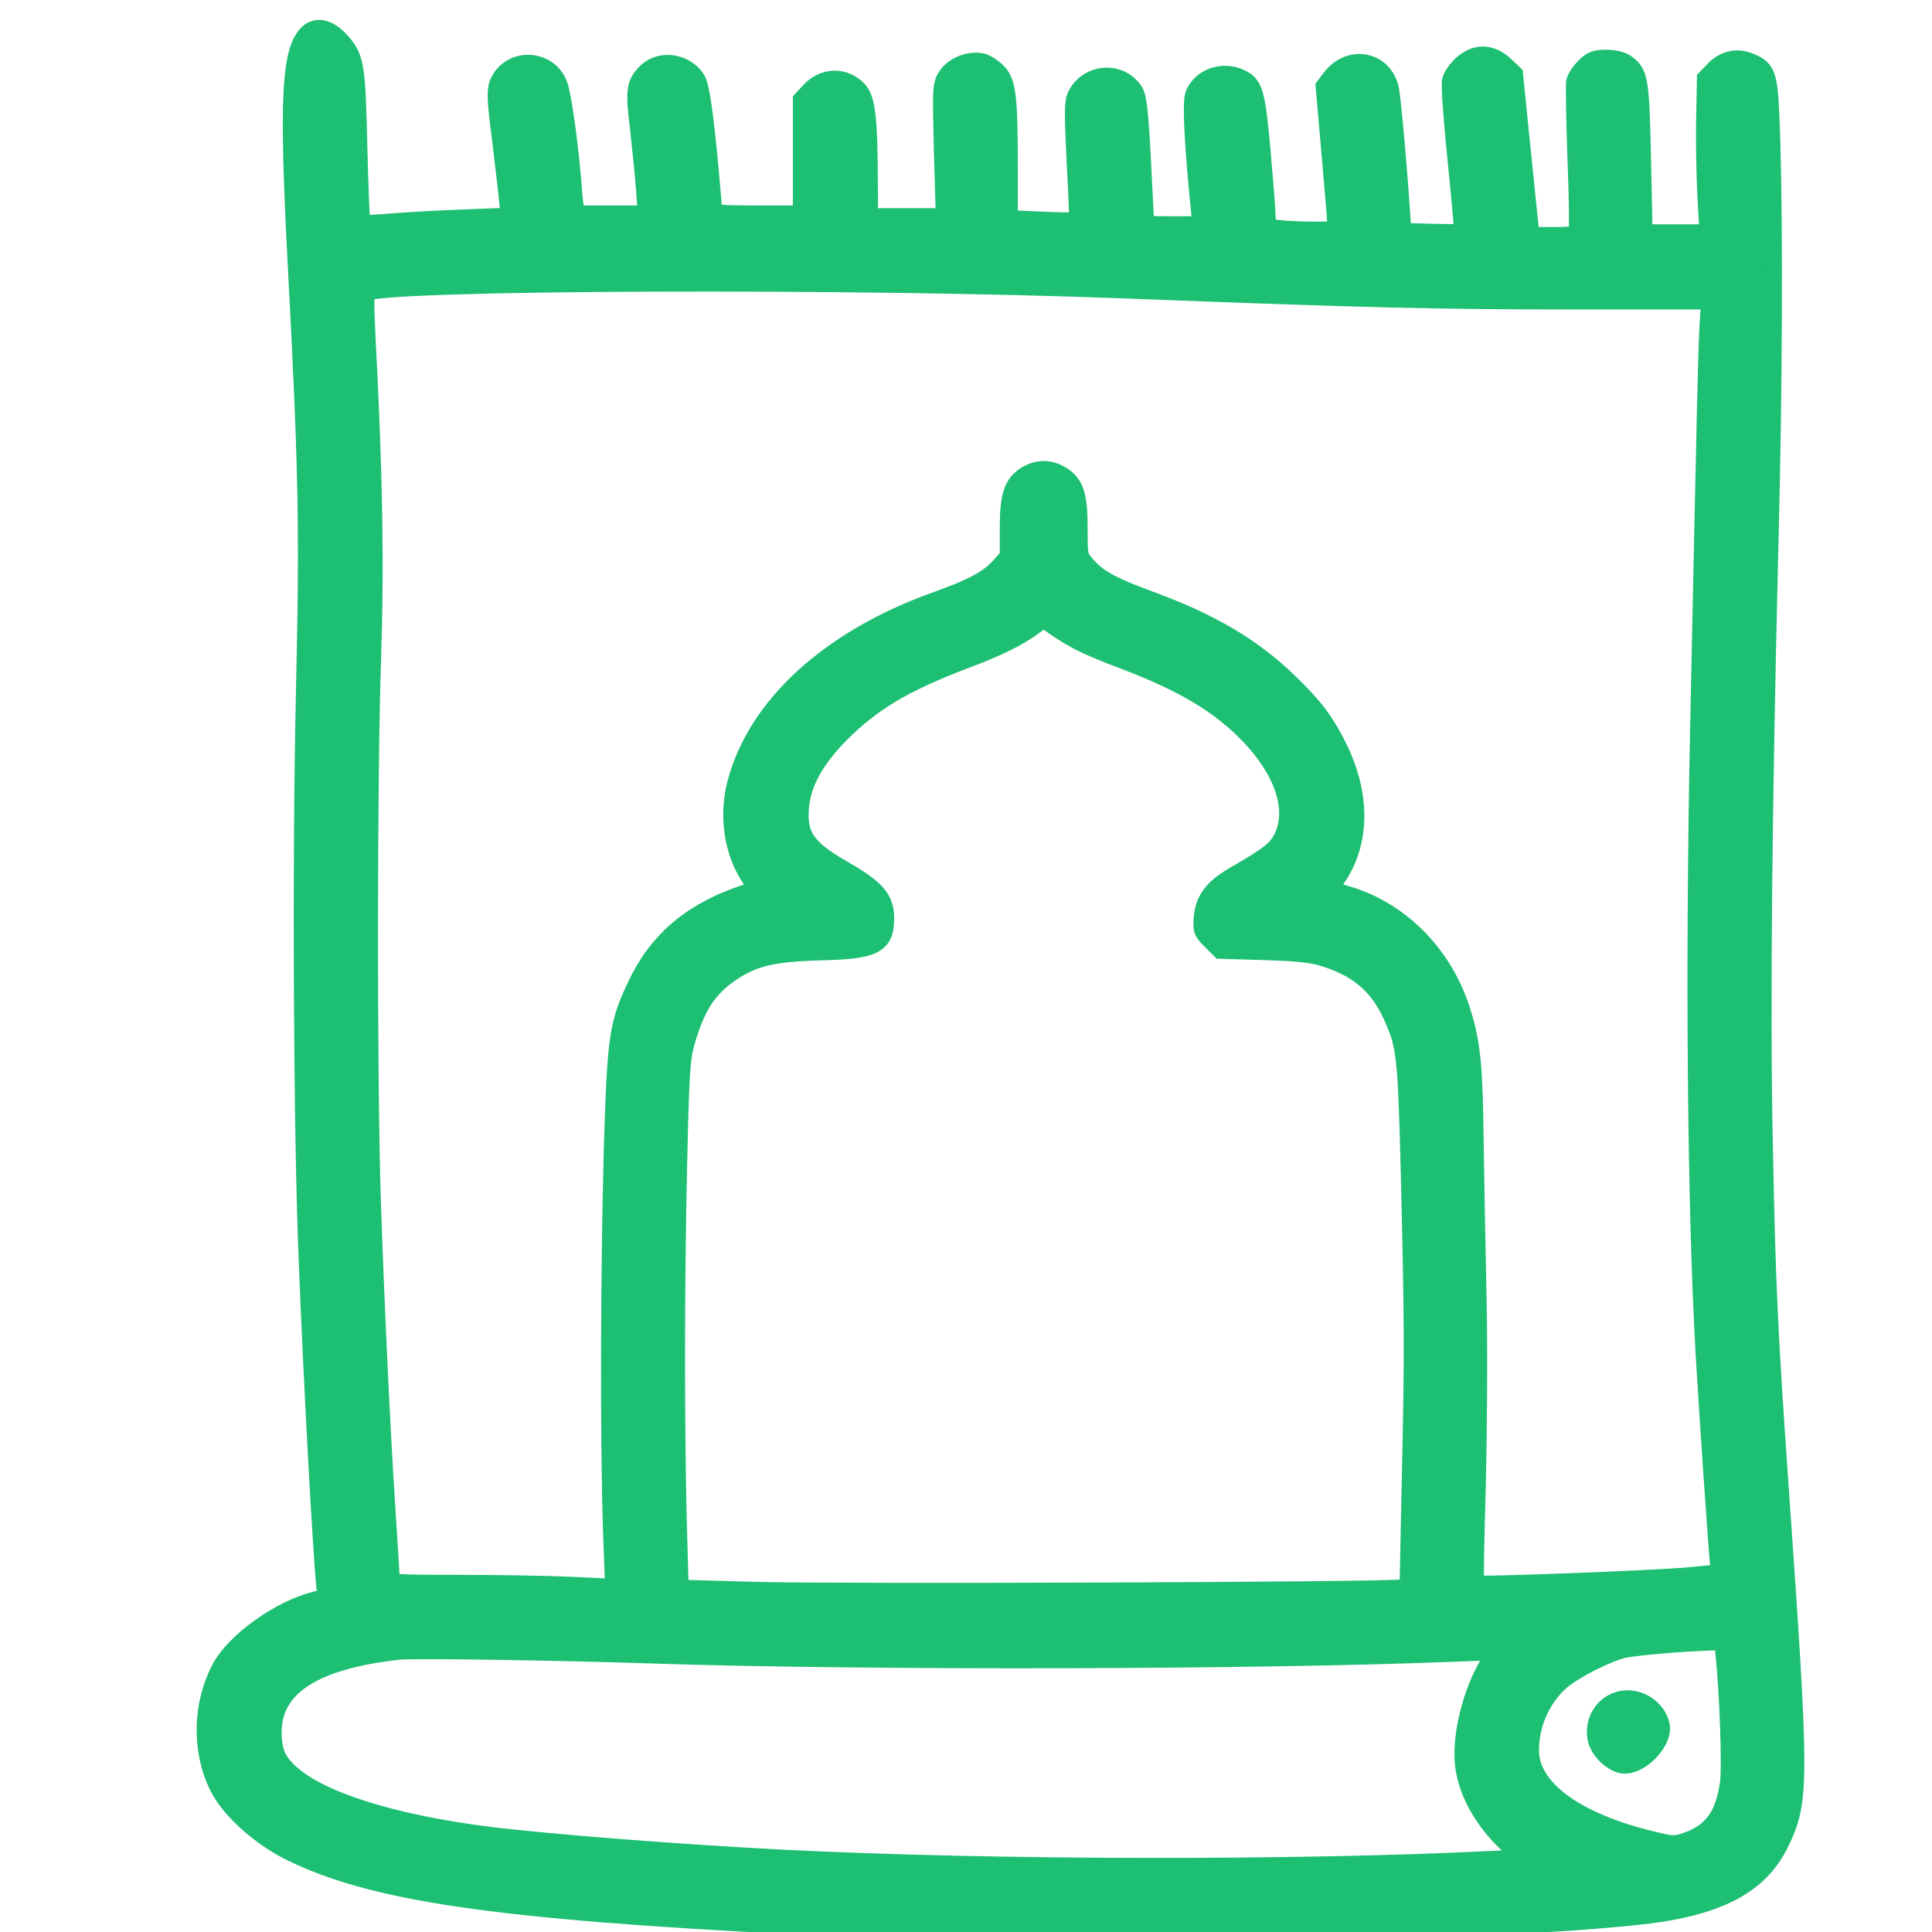 <svg width="28" height="28" viewBox="0 0 28 28" fill="none" xmlns="http://www.w3.org/2000/svg">
<g clip-path="url(#clip0_4_840)">
<path d="M4.465 0.512C4.228 0.772 4.197 1.481 4.317 3.778C4.481 6.87 4.493 7.649 4.438 10.082C4.384 12.457 4.403 16.386 4.477 18.216C4.547 20.007 4.676 22.363 4.73 22.951L4.754 23.169L4.571 23.215C4.064 23.344 3.43 23.795 3.219 24.181C2.939 24.699 2.927 25.372 3.184 25.886C3.344 26.209 3.776 26.599 4.205 26.813C5.408 27.409 7.175 27.666 11.563 27.888C15.348 28.082 21.134 28.016 23.7 27.751C24.852 27.634 25.475 27.323 25.775 26.708C26.075 26.096 26.075 25.859 25.775 21.584C25.608 19.193 25.584 18.625 25.542 16.522C25.503 14.595 25.53 11.733 25.627 7.781C25.682 5.608 25.69 3.35 25.651 2.026C25.619 1.076 25.608 1.025 25.359 0.92C25.172 0.842 24.997 0.881 24.856 1.029L24.743 1.146L24.732 1.738C24.724 2.065 24.736 2.571 24.751 2.863L24.782 3.401H24.292H23.801L23.778 2.314C23.754 1.154 23.739 1.064 23.548 0.932C23.497 0.897 23.381 0.87 23.279 0.87C23.128 0.87 23.073 0.889 22.98 0.987C22.917 1.049 22.859 1.138 22.847 1.189C22.839 1.24 22.847 1.738 22.867 2.299C22.89 2.859 22.894 3.342 22.882 3.377C22.863 3.428 22.793 3.44 22.509 3.44H22.162L22.139 3.194C22.123 3.062 22.072 2.532 22.018 2.018L21.924 1.084L21.788 0.955C21.597 0.784 21.395 0.78 21.204 0.948C21.13 1.014 21.06 1.115 21.048 1.173C21.033 1.232 21.068 1.715 21.122 2.248C21.177 2.785 21.22 3.26 21.22 3.311C21.22 3.404 21.22 3.404 20.764 3.393L20.305 3.381L20.297 3.245C20.25 2.501 20.153 1.403 20.122 1.282C20.024 0.881 19.549 0.807 19.296 1.154L19.218 1.259L19.304 2.244C19.351 2.781 19.39 3.257 19.39 3.292C19.39 3.354 19.347 3.362 19.043 3.362C18.856 3.362 18.619 3.35 18.517 3.338L18.338 3.311V3.151C18.338 3.066 18.303 2.63 18.264 2.19C18.187 1.337 18.155 1.236 17.965 1.15C17.719 1.037 17.423 1.138 17.326 1.376C17.283 1.481 17.314 2.116 17.419 3.136L17.435 3.284H17.011C16.777 3.284 16.582 3.28 16.582 3.272C16.578 3.268 16.555 2.852 16.532 2.349C16.493 1.61 16.47 1.415 16.419 1.333C16.224 1.037 15.776 1.072 15.617 1.395C15.574 1.485 15.574 1.645 15.609 2.361C15.636 2.832 15.648 3.221 15.644 3.229C15.636 3.233 15.399 3.229 15.114 3.218L14.601 3.194V2.451C14.601 1.415 14.577 1.205 14.445 1.064C14.386 1.002 14.293 0.94 14.235 0.924C14.063 0.881 13.83 0.971 13.74 1.115C13.662 1.236 13.662 1.279 13.685 2.201L13.713 3.167H13.144H12.576L12.572 2.571C12.568 1.719 12.537 1.442 12.42 1.317C12.233 1.119 11.941 1.127 11.75 1.337L11.641 1.454V2.291V3.128H10.979C10.477 3.128 10.318 3.116 10.318 3.077C10.318 3.054 10.29 2.743 10.259 2.388C10.189 1.656 10.135 1.279 10.084 1.177C9.948 0.928 9.578 0.866 9.383 1.061C9.223 1.22 9.212 1.314 9.282 1.874C9.313 2.147 9.352 2.54 9.368 2.746L9.395 3.128H8.881C8.6 3.128 8.359 3.128 8.343 3.128C8.324 3.128 8.301 2.964 8.285 2.766C8.242 2.162 8.137 1.407 8.079 1.24C7.939 0.858 7.397 0.842 7.242 1.216C7.203 1.314 7.207 1.45 7.277 1.987C7.319 2.345 7.37 2.758 7.382 2.898L7.409 3.159L6.79 3.183C6.447 3.194 5.961 3.221 5.704 3.241C5.451 3.264 5.232 3.272 5.221 3.26C5.209 3.249 5.19 2.746 5.174 2.143C5.147 0.924 5.131 0.831 4.902 0.589C4.746 0.422 4.574 0.391 4.465 0.512ZM16.294 4.175C19.861 4.312 20.838 4.335 22.855 4.335H24.806L24.786 4.635C24.763 4.919 24.743 5.838 24.646 10.487C24.572 13.979 24.603 17.499 24.724 19.617C24.771 20.435 24.911 22.471 24.934 22.678L24.95 22.818L24.514 22.861C24.058 22.908 21.387 23.009 21.36 22.982C21.348 22.974 21.36 22.328 21.383 21.545C21.403 20.754 21.41 19.555 21.395 18.839C21.379 18.13 21.36 17.091 21.352 16.522C21.34 15.467 21.309 15.136 21.173 14.692C20.924 13.87 20.312 13.236 19.545 12.998C19.429 12.963 19.308 12.928 19.281 12.917C19.246 12.905 19.265 12.85 19.351 12.722C19.709 12.204 19.713 11.515 19.366 10.822C19.179 10.452 19.028 10.253 18.662 9.899C18.14 9.393 17.54 9.039 16.656 8.715C16.107 8.513 15.901 8.4 15.734 8.209C15.613 8.073 15.613 8.065 15.613 7.66C15.613 7.185 15.562 7.022 15.371 6.905C15.212 6.808 15.044 6.808 14.889 6.901C14.694 7.018 14.639 7.189 14.639 7.66V8.073L14.507 8.221C14.336 8.412 14.102 8.536 13.569 8.727C12.035 9.276 10.979 10.242 10.687 11.363C10.567 11.838 10.645 12.352 10.898 12.722C10.983 12.847 11.007 12.905 10.972 12.917C10.119 13.166 9.586 13.582 9.262 14.248C8.974 14.844 8.951 14.996 8.9 16.678C8.854 18.34 8.846 20.875 8.889 22.183L8.92 23.032L8.266 23.001C7.907 22.985 7.168 22.974 6.63 22.974C5.758 22.974 5.645 22.966 5.645 22.912C5.645 22.877 5.618 22.456 5.587 21.973C5.505 20.723 5.419 18.889 5.369 17.379C5.314 15.658 5.314 11.293 5.373 9.545C5.419 8.162 5.396 6.87 5.295 4.942C5.268 4.421 5.268 4.234 5.303 4.214C5.567 4.051 12.42 4.024 16.294 4.175ZM15.679 9.292C15.788 9.35 16.061 9.463 16.283 9.545C17.174 9.883 17.692 10.195 18.132 10.654C18.627 11.176 18.806 11.737 18.611 12.142C18.521 12.325 18.424 12.403 17.895 12.71C17.599 12.882 17.474 13.045 17.451 13.29C17.435 13.47 17.443 13.493 17.564 13.614L17.696 13.746L18.338 13.765C18.833 13.781 19.035 13.804 19.222 13.867C19.697 14.018 19.993 14.275 20.188 14.7C20.394 15.155 20.406 15.261 20.453 17.067C20.503 19.174 20.507 19.633 20.464 21.514L20.433 23.017L20.309 23.04C20.114 23.079 12.163 23.11 10.941 23.075L9.831 23.044L9.804 22.07C9.769 20.622 9.769 18.722 9.807 16.95C9.839 15.521 9.85 15.346 9.924 15.085C10.072 14.575 10.244 14.314 10.567 14.089C10.902 13.859 11.182 13.789 11.875 13.769C12.669 13.75 12.809 13.68 12.809 13.306C12.809 13.033 12.681 12.889 12.198 12.613C11.669 12.309 11.536 12.114 11.575 11.69C11.606 11.34 11.797 10.993 12.167 10.619C12.63 10.156 13.09 9.883 13.95 9.553C14.445 9.37 14.752 9.218 14.97 9.054L15.126 8.941L15.301 9.066C15.399 9.136 15.566 9.237 15.679 9.292ZM25.012 23.967C25.07 24.52 25.109 25.598 25.078 25.832C25.012 26.322 24.833 26.575 24.44 26.708C24.268 26.766 24.237 26.762 23.918 26.684C22.804 26.412 22.154 25.925 22.154 25.368C22.154 24.975 22.329 24.586 22.621 24.337C22.812 24.177 23.279 23.939 23.521 23.881C23.696 23.842 24.37 23.784 24.771 23.772L24.993 23.764L25.012 23.967ZM9.461 23.959C12.518 24.06 18.241 24.049 21.099 23.932L21.741 23.908L21.656 24.029C21.383 24.411 21.192 25.1 21.235 25.551C21.274 26.003 21.59 26.513 22.034 26.848L22.166 26.949L21.664 26.973C18.821 27.117 14.348 27.109 11.349 26.957C9.819 26.879 7.9 26.727 7.066 26.622C5.684 26.447 4.637 26.116 4.197 25.719C3.998 25.54 3.932 25.388 3.932 25.1C3.936 24.43 4.539 24.041 5.781 23.904C5.984 23.881 8.051 23.912 9.461 23.959Z" fill="#1DBF73" stroke="#1DBF73" stroke-width="0.3"/>
<path d="M23.521 24.652C23.276 24.691 23.113 24.924 23.155 25.181C23.183 25.357 23.393 25.555 23.549 25.555C23.79 25.555 24.102 25.209 24.047 24.998C23.992 24.772 23.751 24.617 23.521 24.652Z" fill="#1DBF73" stroke="#1DBF73" stroke-width="0.3"/>
</g>
<defs>
<clipPath id="clip0_4_840">
<rect width="28" height="28" fill="white"/>
</clipPath>
</defs>
</svg>
